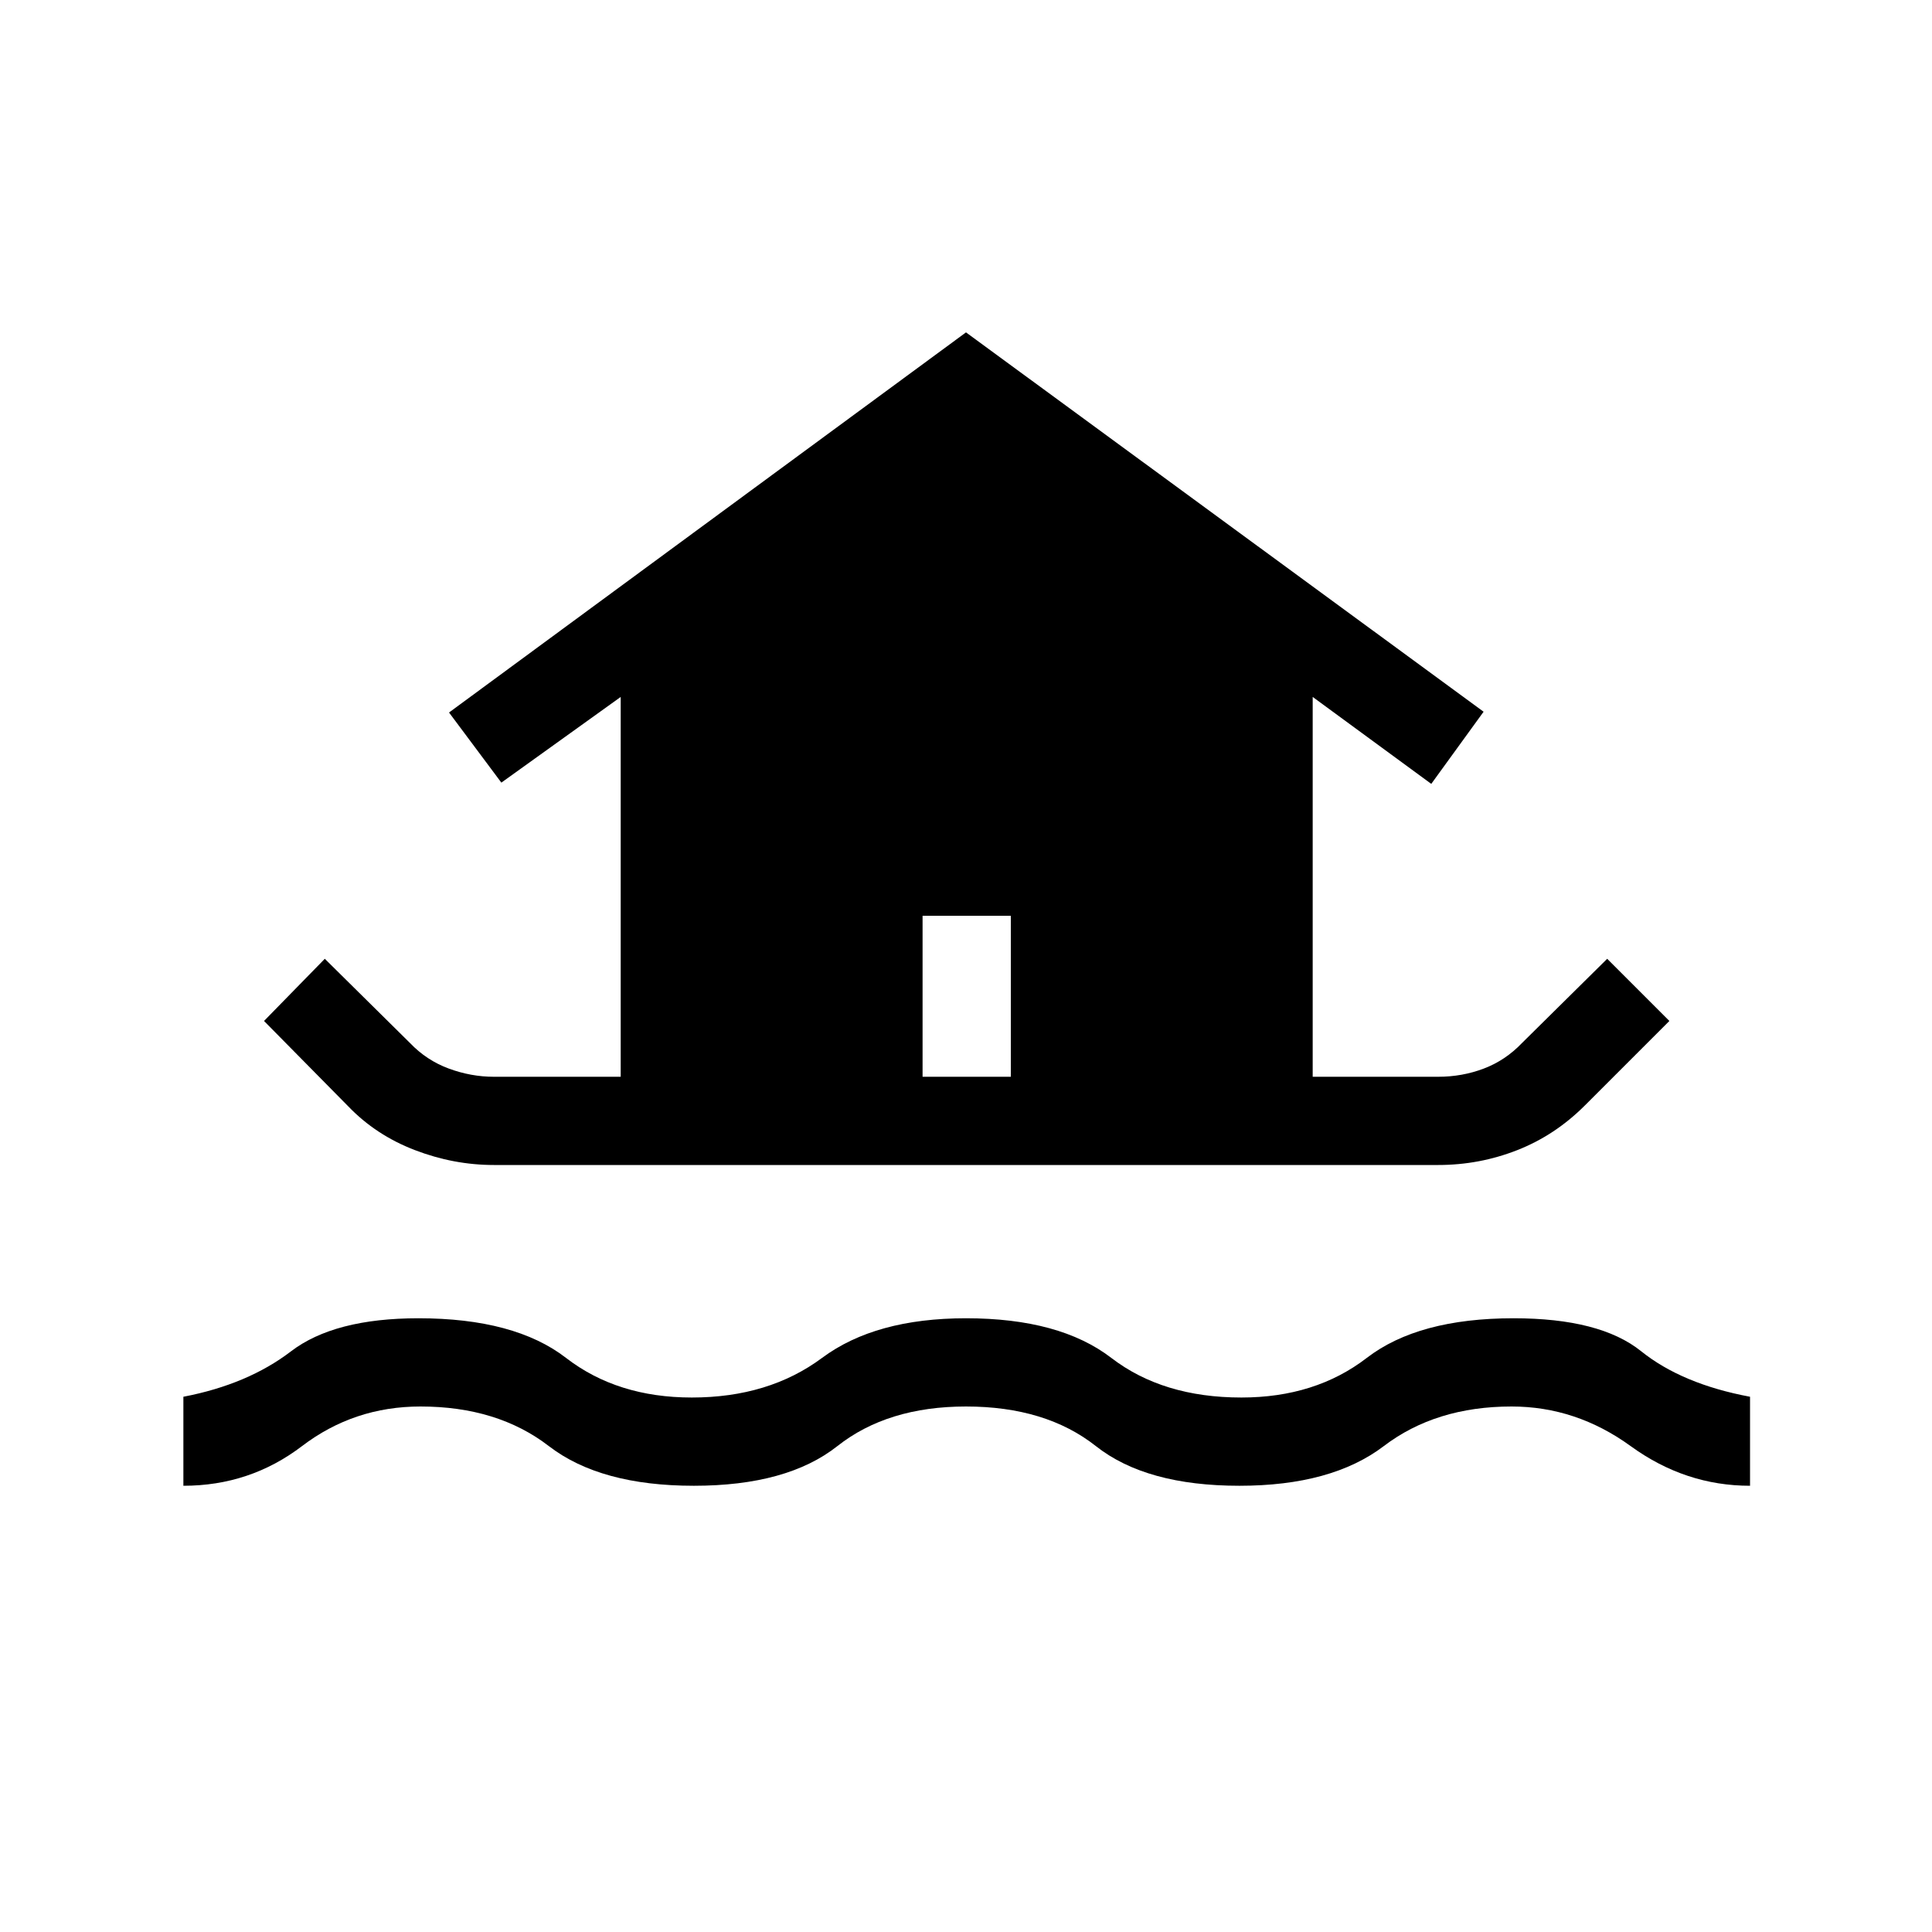 <svg xmlns="http://www.w3.org/2000/svg" height="48" viewBox="0 -960 960 960" width="48"><path d="M91.12-221.73v-44.23q31.96-6.12 53.46-22.56 21.5-16.44 63.34-16.44 47.85 0 73.33 19.69 25.48 19.69 62.52 19.69 38.23 0 64.71-19.69 26.48-19.69 71.52-19.69 46.58 0 72.19 19.69 25.62 19.69 64.66 19.69 36.73 0 62.3-19.69 25.58-19.69 72.93-19.69 43 0 63.34 16.34 20.35 16.35 54.16 22.66v44.23q-32.16 0-59.29-19.69-27.14-19.7-59.21-19.7-37.66 0-63.52 19.7-25.87 19.69-71.71 19.69-46.35 0-71.29-19.69-24.94-19.7-64.56-19.7-39 0-63.94 19.7-24.94 19.69-71.29 19.69-46.46 0-72.02-19.69-25.56-19.7-63.83-19.7-33.04 0-58.88 19.7-25.85 19.69-58.92 19.69Zm154.27-159.39q-19.97 0-39.29-7.42-19.33-7.42-33.1-21.77l-41.81-42.38 30.2-30.89 42.38 41.89q8.19 8.57 19.23 12.65 11.04 4.08 22.39 4.08h63.03v-188.73l-59.3 42.57-26-34.84L480-794.84l257.19 188.49-26 35.85-58.92-43.19v188.73h62.34q11.97 0 22.7-4.08 10.73-4.08 18.92-12.65l42.38-41.89 30.89 30.89-42 42q-14.85 14.84-33.64 22.21-18.78 7.36-39.25 7.36H245.39Zm213.03-43.84h43.85v-80h-43.85v80Z"/></svg>
